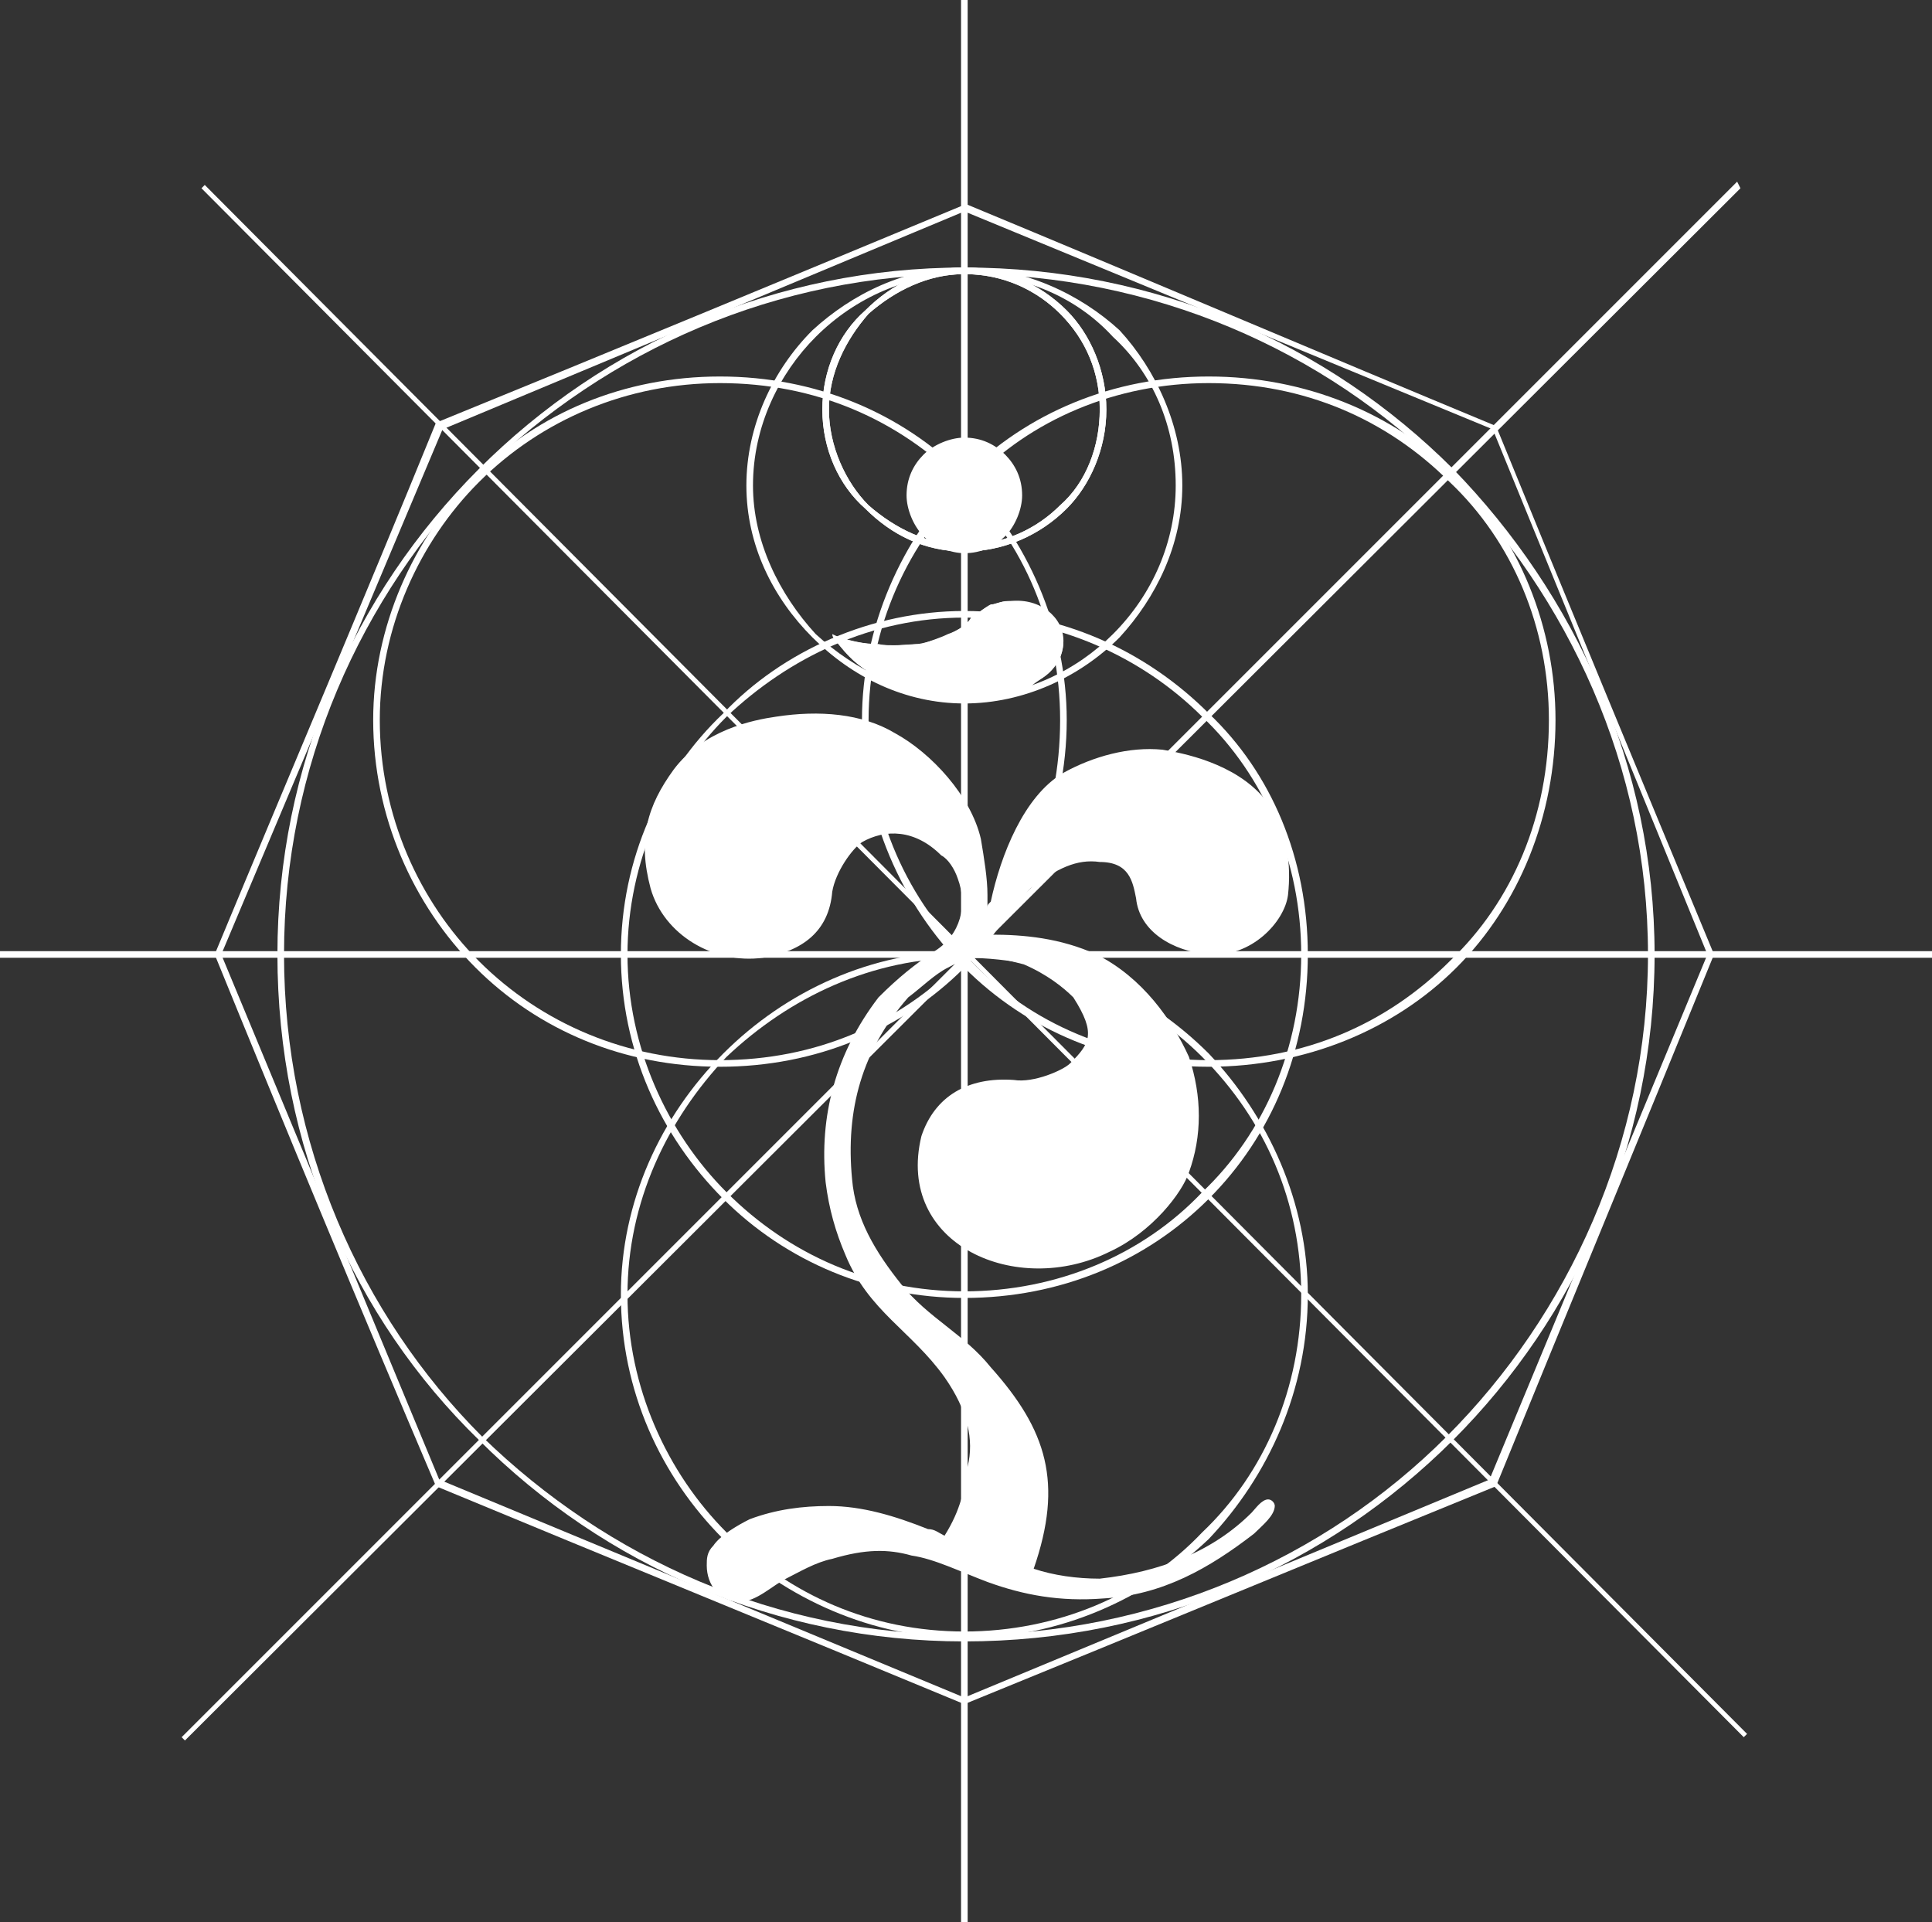 <?xml version="1.0" encoding="UTF-8"?>
<svg xmlns="http://www.w3.org/2000/svg" id="logo-menu" viewBox="0 0 585 582">
   <rect x="0" y="0" width="585" height="582" fill="#333333" stroke="none"/>
   <g transform="translate(-277,-85)">
      <g fill-rule="nonzero" fill="#fff">
         <path d="m582 267h1c4 0 8 1 11 3s4 5 5 9c0 3-1 6-3 8-2 3-5 4-7 6-5 2-11 3-16 4-6 0-11 0-17-2-5-1-10-3-15-6s-7-5-11-10c0 0-1-1-1-2l1 1h1c4 1 7 2 12 2 4 1 8 0 13 0 3-1 6-2 8-3 3-1 6-3 7-5 2-1 4-3 6-4 2 0 3-1 5-1zm1 2c-2 0-4 0-5 1-2 1-4 2-5 4-2 1-5 3-8 5-3 1-6 2-9 3-4 0-9 1-13 0-4 0-7-1-10-2 2 3 5 6 9 8 4 3 9 5 15 6 5 1 10 2 16 1 5 0 10-2 15-4 3-1 5-3 6-5 2-2 3-4 3-7s-2-6-4-8c-3-2-6-2-10-2z" />
         <polygon points="862 373 862 375 277 375 277 373" />
         <polygon points="803 140 804 142 333 612 332 611" />
         <path d="m569 270c29 0 55 12 74 31 19 18 30 44 30 73s-11 55-30 74-45 30-74 30c-28 0-54-11-73-30s-31-45-31-74 12-55 31-73c18-19 45-31 73-31zm72 32c-18-18-44-30-72-30s-53 12-72 30c-18 18-30 44-30 72s12 54 30 72c19 19 44 30 72 30s54-11 72-30c19-18 30-44 30-72s-11-54-30-72z" />
         <path d="m569 166c58 0 110 23 148 61 37 38 61 90 61 147 0 58-24 110-61 147-38 38-90 61-148 61-57 0-109-23-147-61-38-37-61-89-61-147 0-57 23-109 61-147s90-61 147-61zm146 62c-37-37-89-60-146-60s-108 23-146 60c-37 38-60 89-60 146s23 109 60 146c38 37 89 60 146 60s109-23 146-60 61-89 61-146-24-108-61-146z" />
         <path d="m569 373c29 0 55 12 74 31 18 19 30 45 30 73 0 29-12 55-30 74-19 18-45 30-74 30-28 0-54-12-73-30-19-19-31-45-31-74 0-28 12-54 31-73s45-31 73-31zm72 32c-18-18-44-30-72-30s-53 12-72 30c-18 19-30 44-30 72s12 54 30 72c19 19 44 30 72 30s54-11 72-30c19-18 30-44 30-72s-11-53-30-72z" />
         <path d="m570 147c53 22 107 45 160 67 22 54 44 107 66 160-22 54-44 107-66 161-54 22-107 44-161 66-53-22-107-44-160-66-23-54-45-107-67-161 22-53 45-107 67-161 54-22 107-44 160-66h1zm79 35-80-33-158 66-67 159 66 159 159 66 159-66 66-159-65-159-80-33z" />
         <path d="m569 166c12 0 23 5 31 13 7 7 12 18 12 30s-5 23-12 30c-8 8-19 13-31 13s-22-5-30-13c-8-7-13-18-13-30s5-23 13-30c8-8 18-13 30-13zm29 14c-7-7-17-12-29-12-11 0-21 5-29 12-7 8-12 18-12 29s5 22 12 29c8 7 18 12 29 12 12 0 22-5 29-12 8-7 12-18 12-29s-4-21-12-29z" />
         <polygon points="568 85 570 85 570 667 568 667" />
         <polygon points="338 142 339 141 806 610 805 611" />
         <path d="m643 199c29 0 56 11 75 30s30 46 30 74c0 29-11 56-30 75s-46 30-75 30-55-11-74-30-31-46-31-75c0-28 12-55 31-74s45-30 74-30zm73 32c-19-19-44-30-73-30-28 0-54 11-72 30-19 18-31 44-31 72 0 29 12 55 31 73 18 19 44 30 72 30 29 0 54-11 73-30 19-18 30-44 30-73 0-28-11-54-30-72z" />
         <path d="m495 199c29 0 55 11 74 30s31 46 31 74c0 29-12 56-31 75s-45 30-74 30-55-11-74-30-31-46-31-75c0-28 12-55 31-74s45-30 74-30zm73 32c-19-19-44-30-73-30-28 0-54 11-73 30-18 18-30 44-30 72 0 29 12 55 30 73 19 19 45 30 73 30 29 0 54-11 73-30 19-18 30-44 30-73 0-28-11-54-30-72z" />
      </g>
      <path d="m569 218c5 0 9 2 12 5s5 7 5 12c0 4-2 9-5 12s-7 5-12 5c-4 0-9-2-12-5s-5-8-5-12c0-5 2-9 5-12s8-5 12-5zm11 6c-3-3-7-4-11-4s-8 1-10 4c-3 3-5 7-5 11s2 8 5 10c2 3 6 5 10 5s8-2 11-5c3-2 4-6 4-10s-1-8-4-11z" stroke="#fff" fill="none" />
      <g fill="#fff">
         <path d="m569 166c12 0 23 5 31 13 7 7 12 18 12 30s-5 23-12 30c-8 8-19 13-31 13s-22-5-30-13c-8-7-13-18-13-30s5-23 13-30c8-8 18-13 30-13zm29 14c-7-7-17-12-29-12-11 0-21 5-29 12-7 8-12 18-12 29s5 22 12 29c8 7 18 12 29 12 12 0 22-5 29-12 8-7 12-18 12-29s-4-21-12-29z" fill-rule="nonzero" />
         <path d="m569 166c18 0 35 8 47 19 11 12 19 29 19 47s-8 34-19 46c-12 12-29 20-47 20s-34-8-46-20-20-28-20-46 8-35 20-47c12-11 28-19 46-19zm45 21c-11-12-27-19-45-19-17 0-33 7-45 19-11 11-19 27-19 45 0 17 8 33 19 45 12 11 28 19 45 19 18 0 34-8 45-19 12-12 19-28 19-45 0-18-7-34-19-45z" fill-rule="nonzero" />
         <path d="m629 312c-10-1-21 2-30 7-12 7-19 25-22 39-1 1-1 1-1 2v-2-2c0-5-1-11-2-17-3-13-15-26-26-32-10-6-23-7-36-5-7 1-22 4-31 16-8 11-11 21-7 36 4 14 19 23 34 21 12-2 20-8 21-20 1-6 6-13 9-15 7-4 16-4 24 4 2 1 4 4 5 7 3 8 1 17-7 22-6 4-11 8-17 14-13 17-18 36-16 56 1 8 3 15 6 22 7 17 20 23 30 37 7 10 9 19 7 27-1 7-2 13-7 21-2-1-3-2-5-2-10-4-20-7-30-7-8 0-16 1-24 4-4 2-9 5-11 8-2 2-2 4-2 6 0 6 4 11 10 11 5 0 10-5 14-7s9-5 14-6c10-3 17-3 24-1 7 1 15 5 23 8 11 4 22 6 35 5 18-1 32.179-9.173 45.704-19.609 2.687-2.647 6.189-5.436 6.296-8.391 0-1-1-2-2-2-2 0-4 3-5 4-12 12-28 18-46 20-7 0-14-1-20-3 9-26 4-42-13-61-8-10-19-15-27-25s-14-20-15-32c-2-21 3-39 17-55 4-3 8-7 12-9 9-5 15-3 23-1 7 3 12 7 15 10 7 11 5 14-1 20-2 2-11 6-17 5-14-1-24 5-28 17-8 33 29 49 57 35 13-6 22-18 24-24 4-11 4-23 0-35-5-11-14-24-28-31-11-5-22-6-32-6l1-1c4-4 10-12 11-13 8-6 14-9 21-8 9 0 10 6 11 11 1 10 11 16 22 17 13 1 23-10 24-18 1-9 0-20-7-29-9-11-25-14-31-15z" />
         <path d="m583 267c9-1 16 5 16 12 0 6-4 11-10 13-10 5-22 6-33 3-12-3-21-8-27-18 6 3 16 4 26 3 6-1 13-4 17-8 2-3 7-5 11-5z" />
         <path d="m569 218c10 0 17 7 17 17 0 9-7 17-17 17-9 0-17-8-17-17 0-10 8-17 17-17z" />
      </g>
   </g>
</svg>